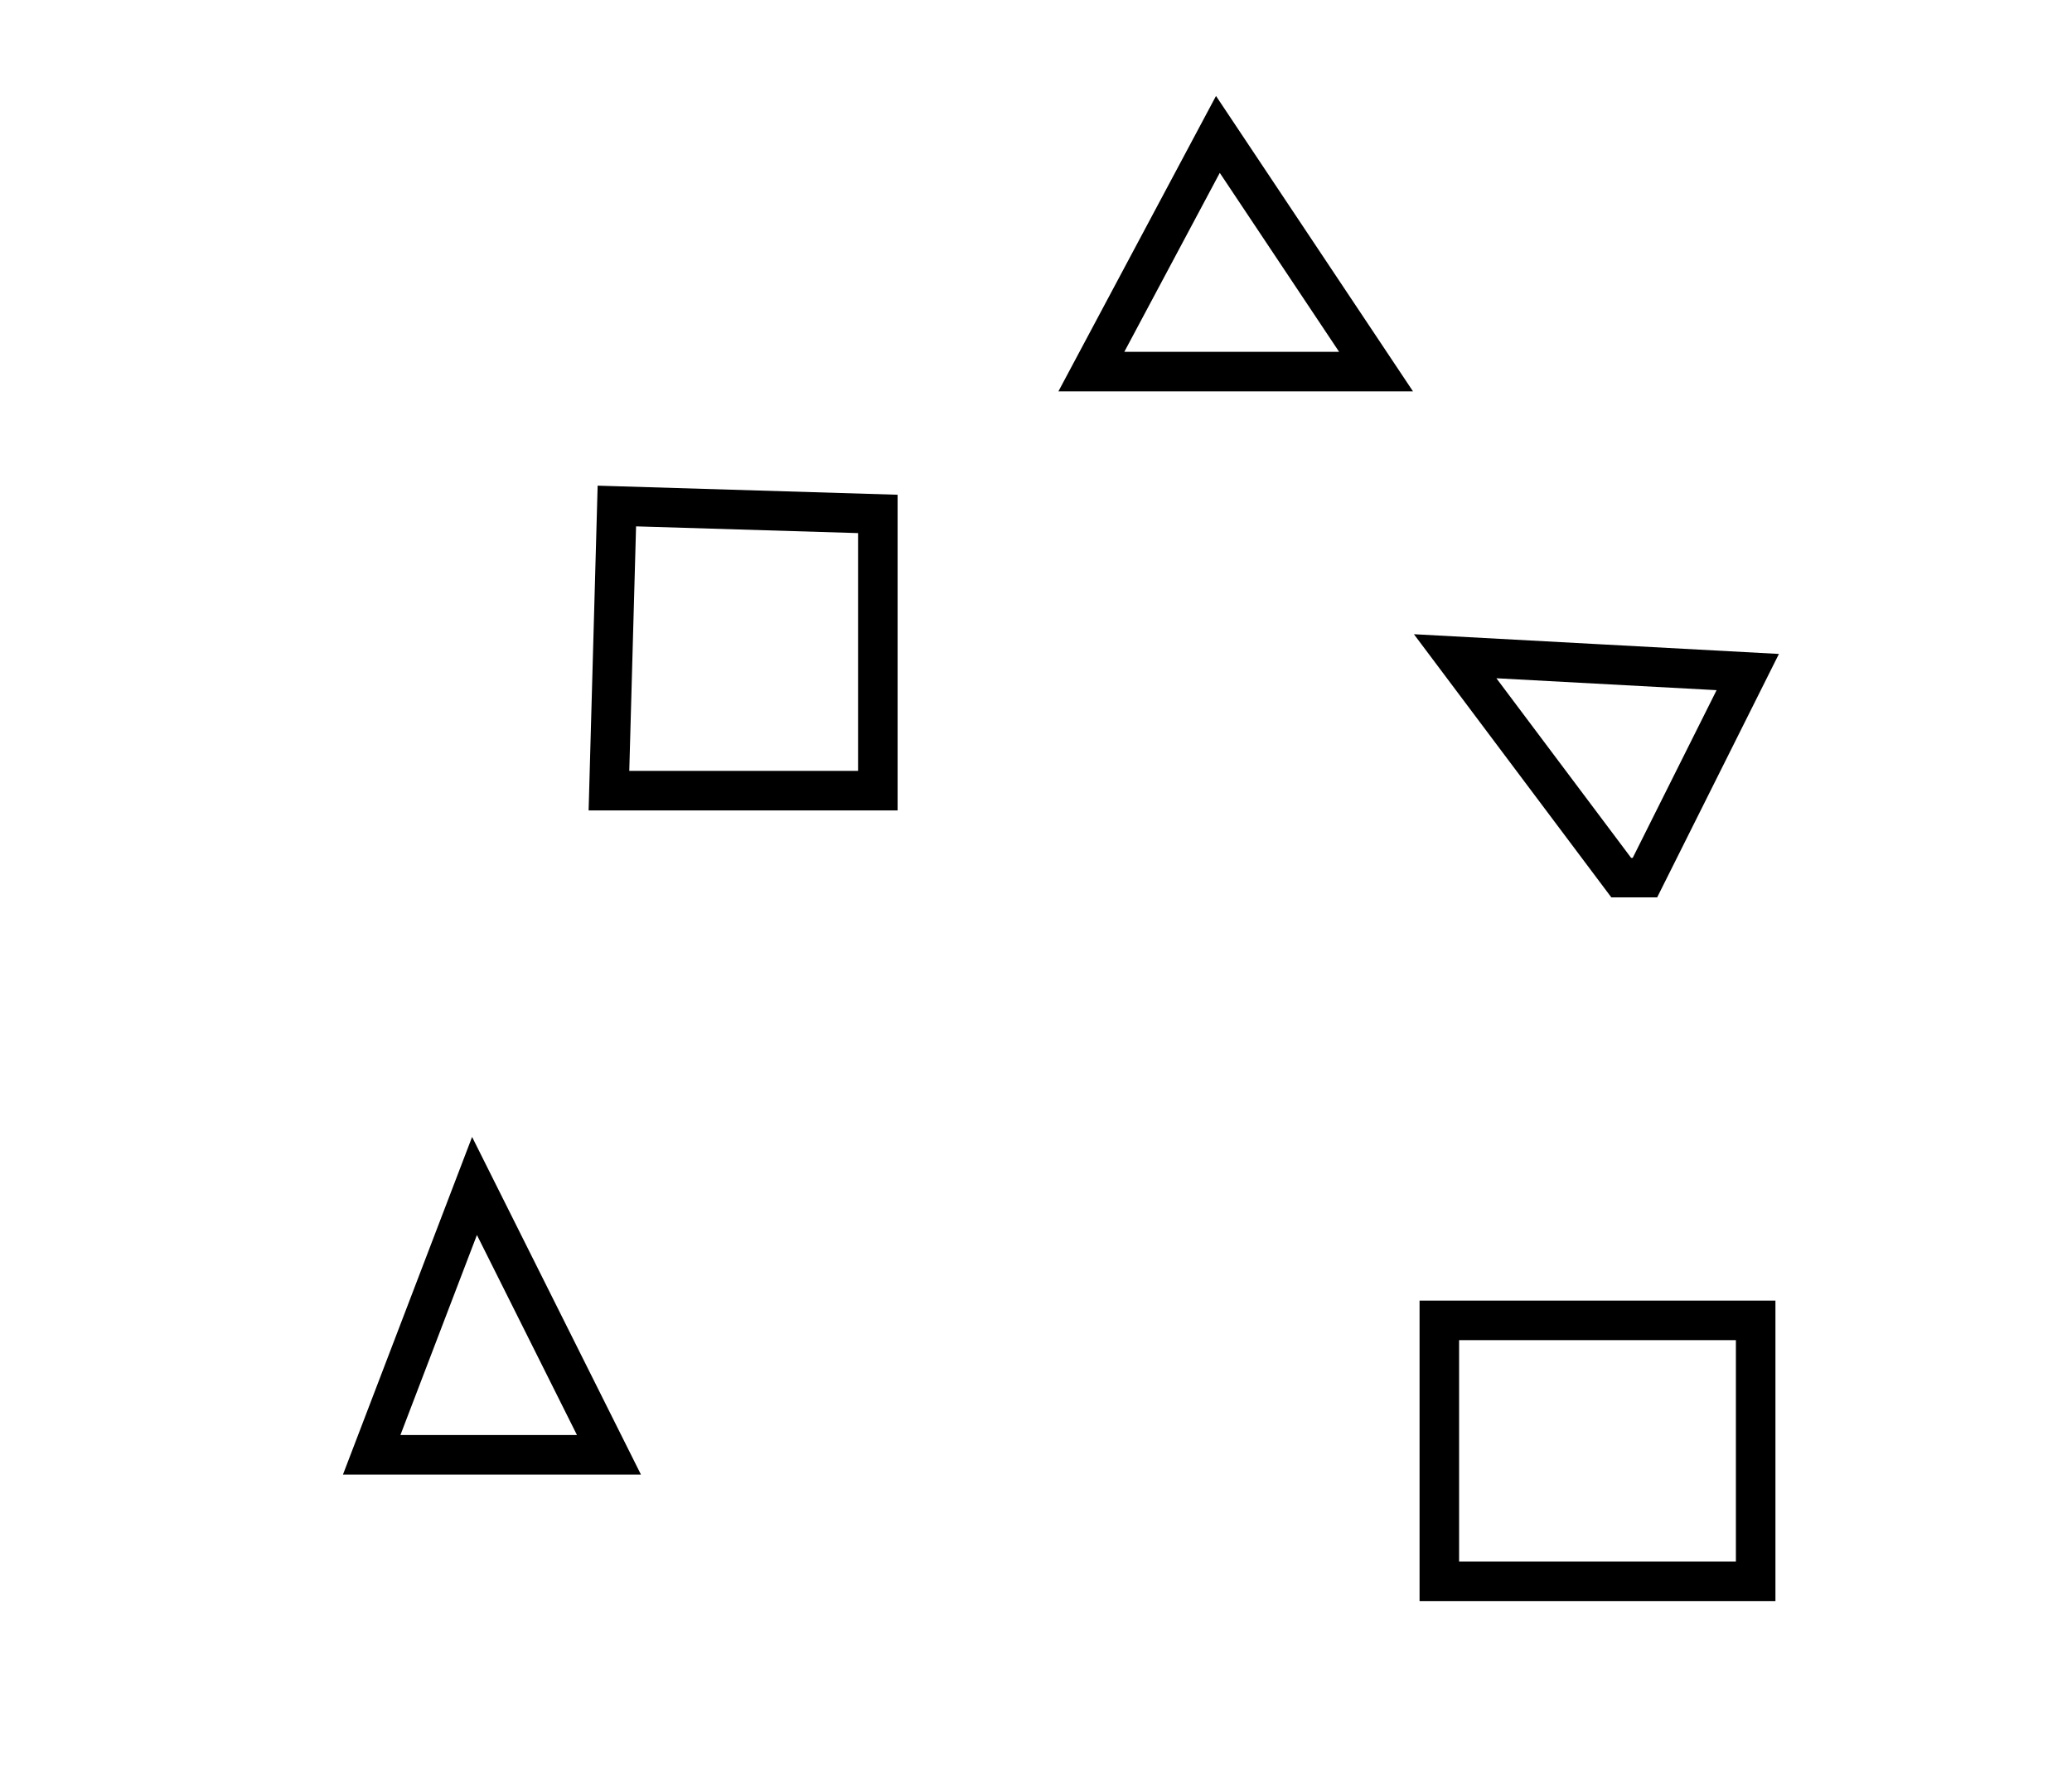<?xml version="1.0" encoding="utf-8" ?>
<svg baseProfile="full" height="225" style="background-color: transparent;" version="1.1" viewBox="0,0,262,225" width="262" xmlns="http://www.w3.org/2000/svg" xmlns:ev="http://www.w3.org/2001/xml-events" xmlns:xlink="http://www.w3.org/1999/xlink"><defs><style type="text/css"><![CDATA[
                svg {
                    shape-rendering: geometricPrecision;
                    border: none;
                    outline: none;
                }
                path, ellipse {
                    vector-effect: non-scaling-stroke;
                }
            ]]></style></defs><path d="M 182,167 L 182,200 L 222,200 L 222,167 Z" fill="none" stroke="black" stroke-width="5" /><path d="M 60,150 L 47,184 L 77,184 Z" fill="none" stroke="black" stroke-width="5" /><path d="M 184,83 L 205,111 L 208,111 L 221,85 Z" fill="none" stroke="black" stroke-width="5" /><path d="M 78,64 L 77,100 L 111,100 L 111,65 Z" fill="none" stroke="black" stroke-width="5" /><path d="M 154,17 L 138,47 L 174,47 Z" fill="none" stroke="black" stroke-width="5" /></svg>